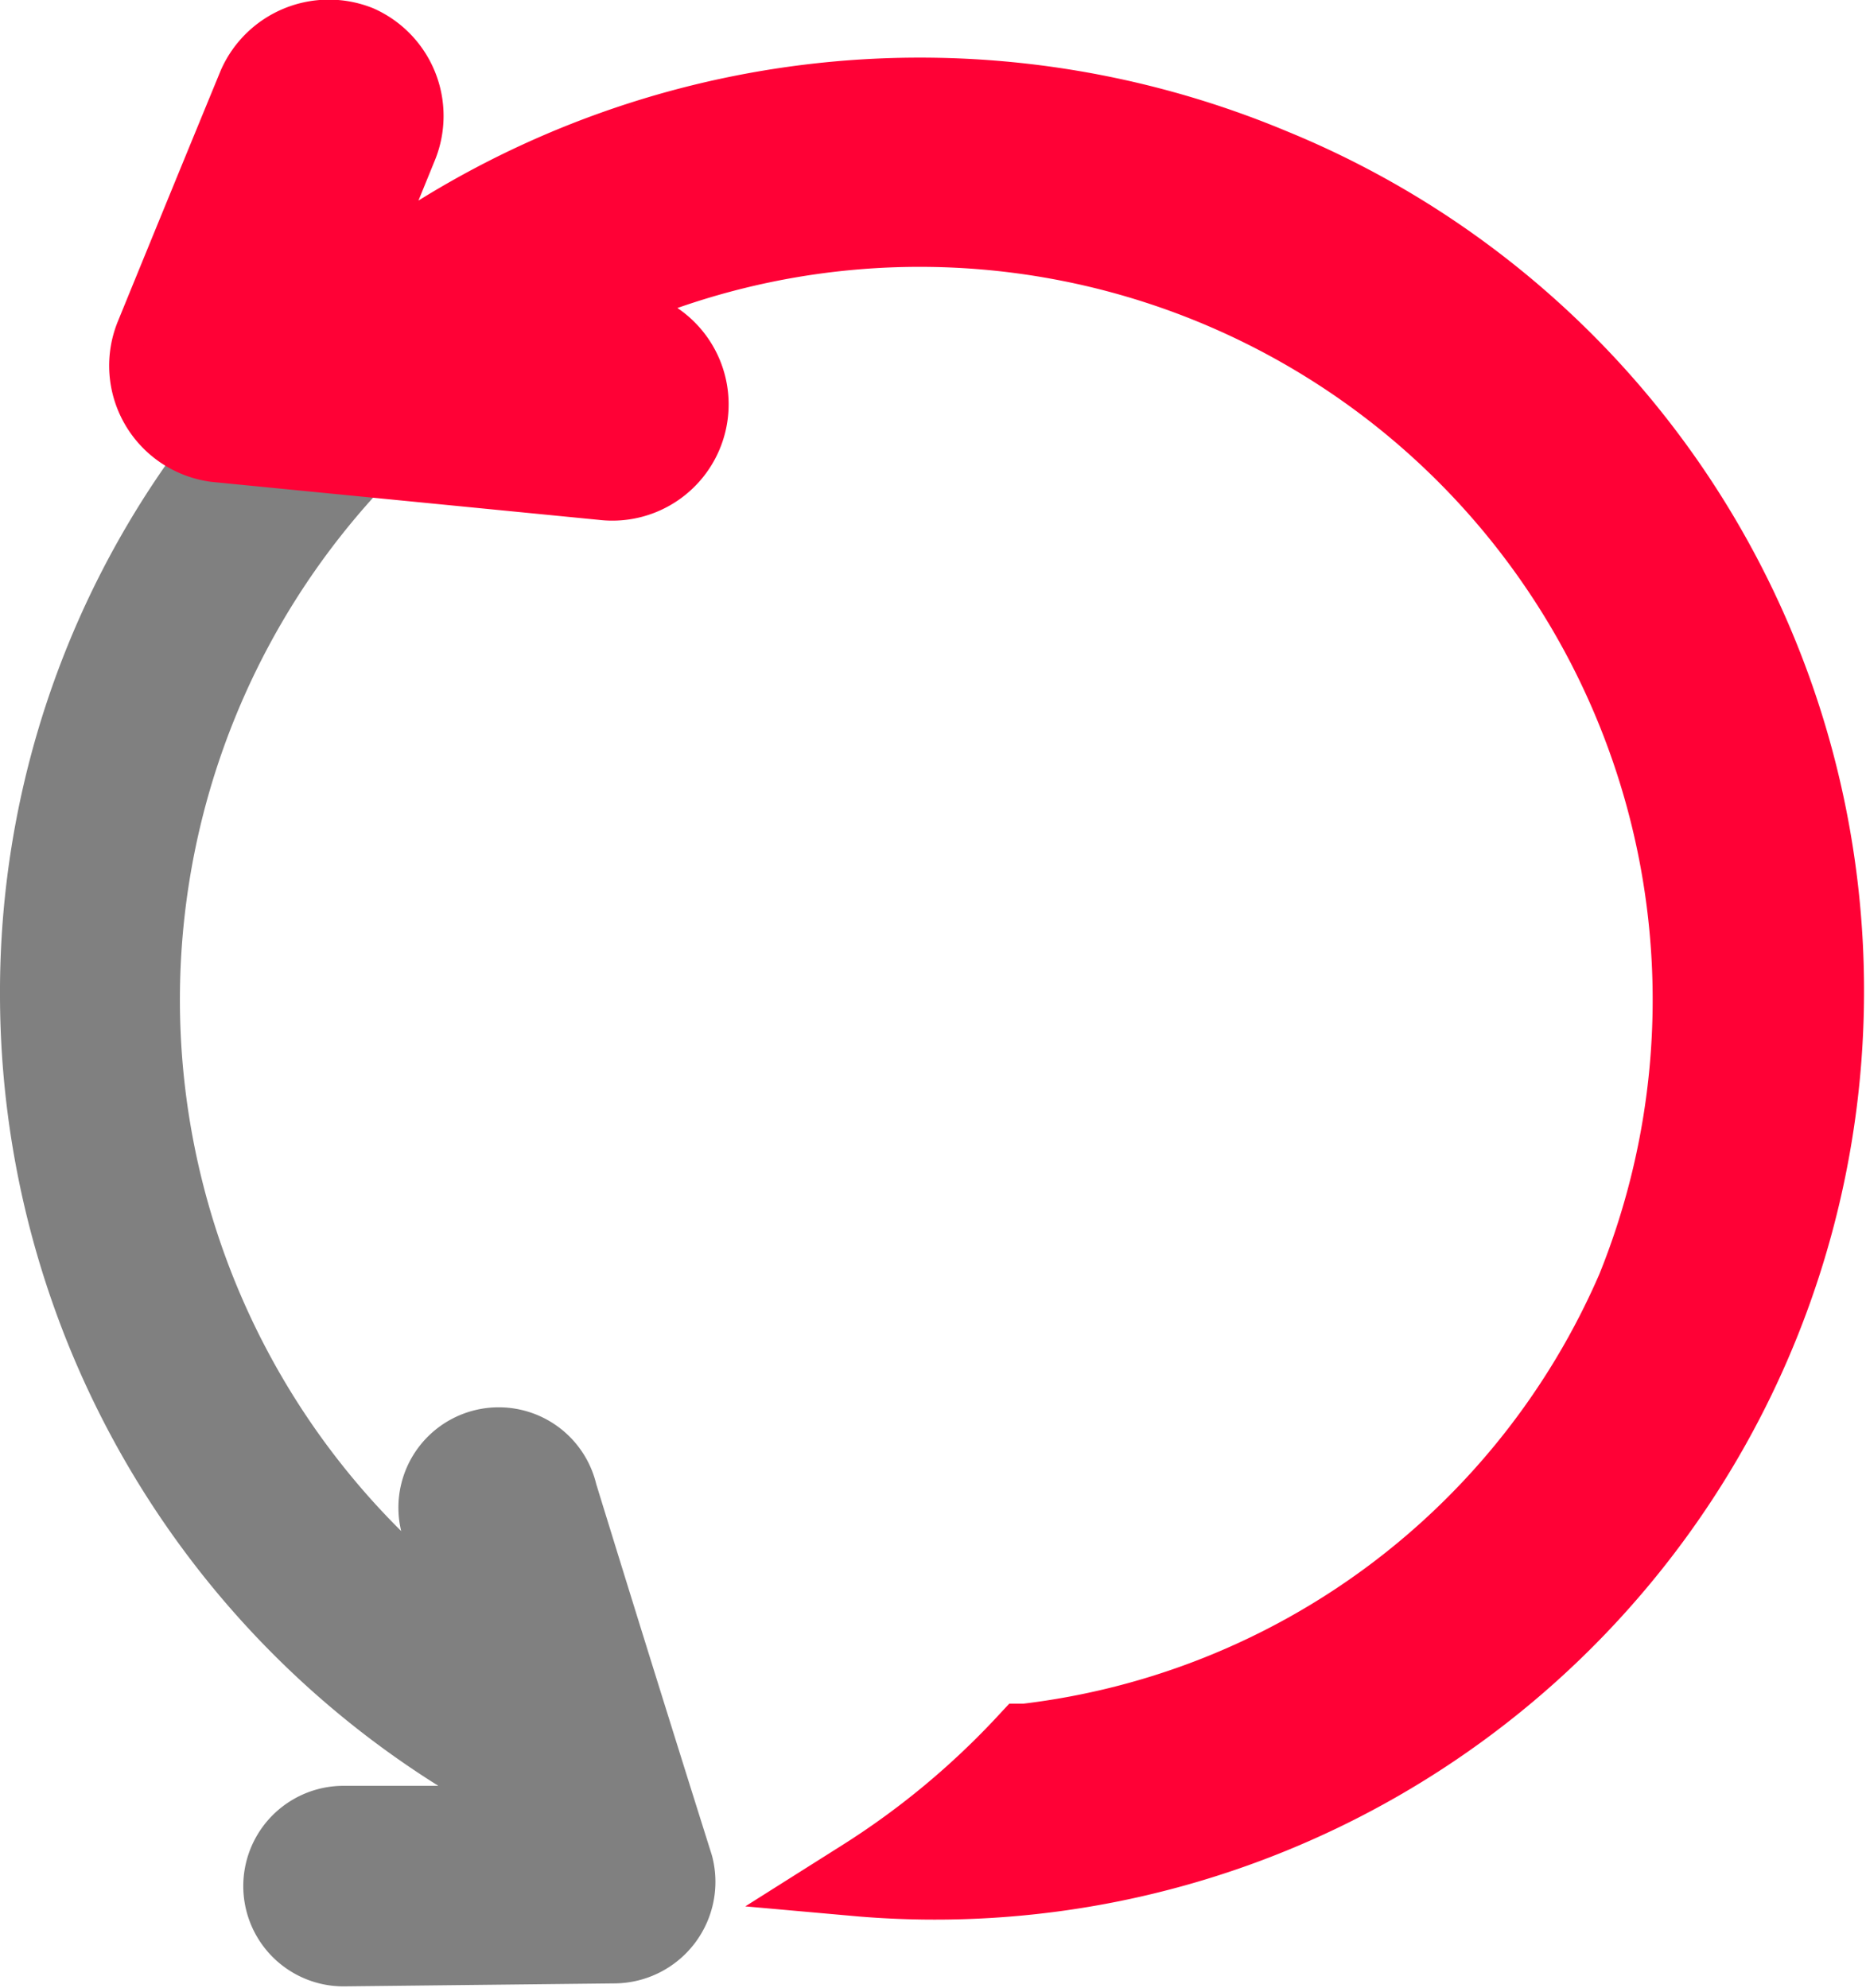 <svg id="Ebene_1" data-name="Ebene 1" xmlns="http://www.w3.org/2000/svg" viewBox="0 0 43.72 46.58"><defs><style>.cls-1{fill:gray;}.cls-2{fill:#ff0136;stroke:#ff0136;stroke-miterlimit:10;stroke-width:0.75px;}</style></defs><path class="cls-1" d="M41.72,16.43A21.45,21.45,0,0,0,21.42,1.67,21.58,21.58,0,0,0,0,23.36,21.9,21.9,0,0,0,10.27,41.85l-2.22,0a2.35,2.35,0,0,0,0,4.7l6.36-.07a2.38,2.38,0,0,0,2.27-3q-1.37-4.35-2.71-8.7A2.35,2.35,0,0,0,9.4,35.88a17.55,17.55,0,0,1,12-30,17.29,17.29,0,0,1,14.9,8.71l.09.16.18.07A18.76,18.76,0,0,1,40.93,17l1.29.9Z"/><path class="cls-2" d="M20.17,44.54A21.39,21.39,0,0,0,30,3.42,21.9,21.9,0,0,0,9,5.68l.84-2.06A2.38,2.38,0,0,0,8.6.54,2.39,2.39,0,0,0,5.52,1.79Q4.31,4.73,3.11,7.67A2.37,2.37,0,0,0,5,10.92l9.07.89a2.35,2.35,0,0,0,.82-4.62A17.55,17.55,0,0,1,37.82,30,17.29,17.29,0,0,1,24,40.3l-.19,0-.13.14a18.68,18.68,0,0,1-3.75,3.12l-1.33.84Z"/></svg>